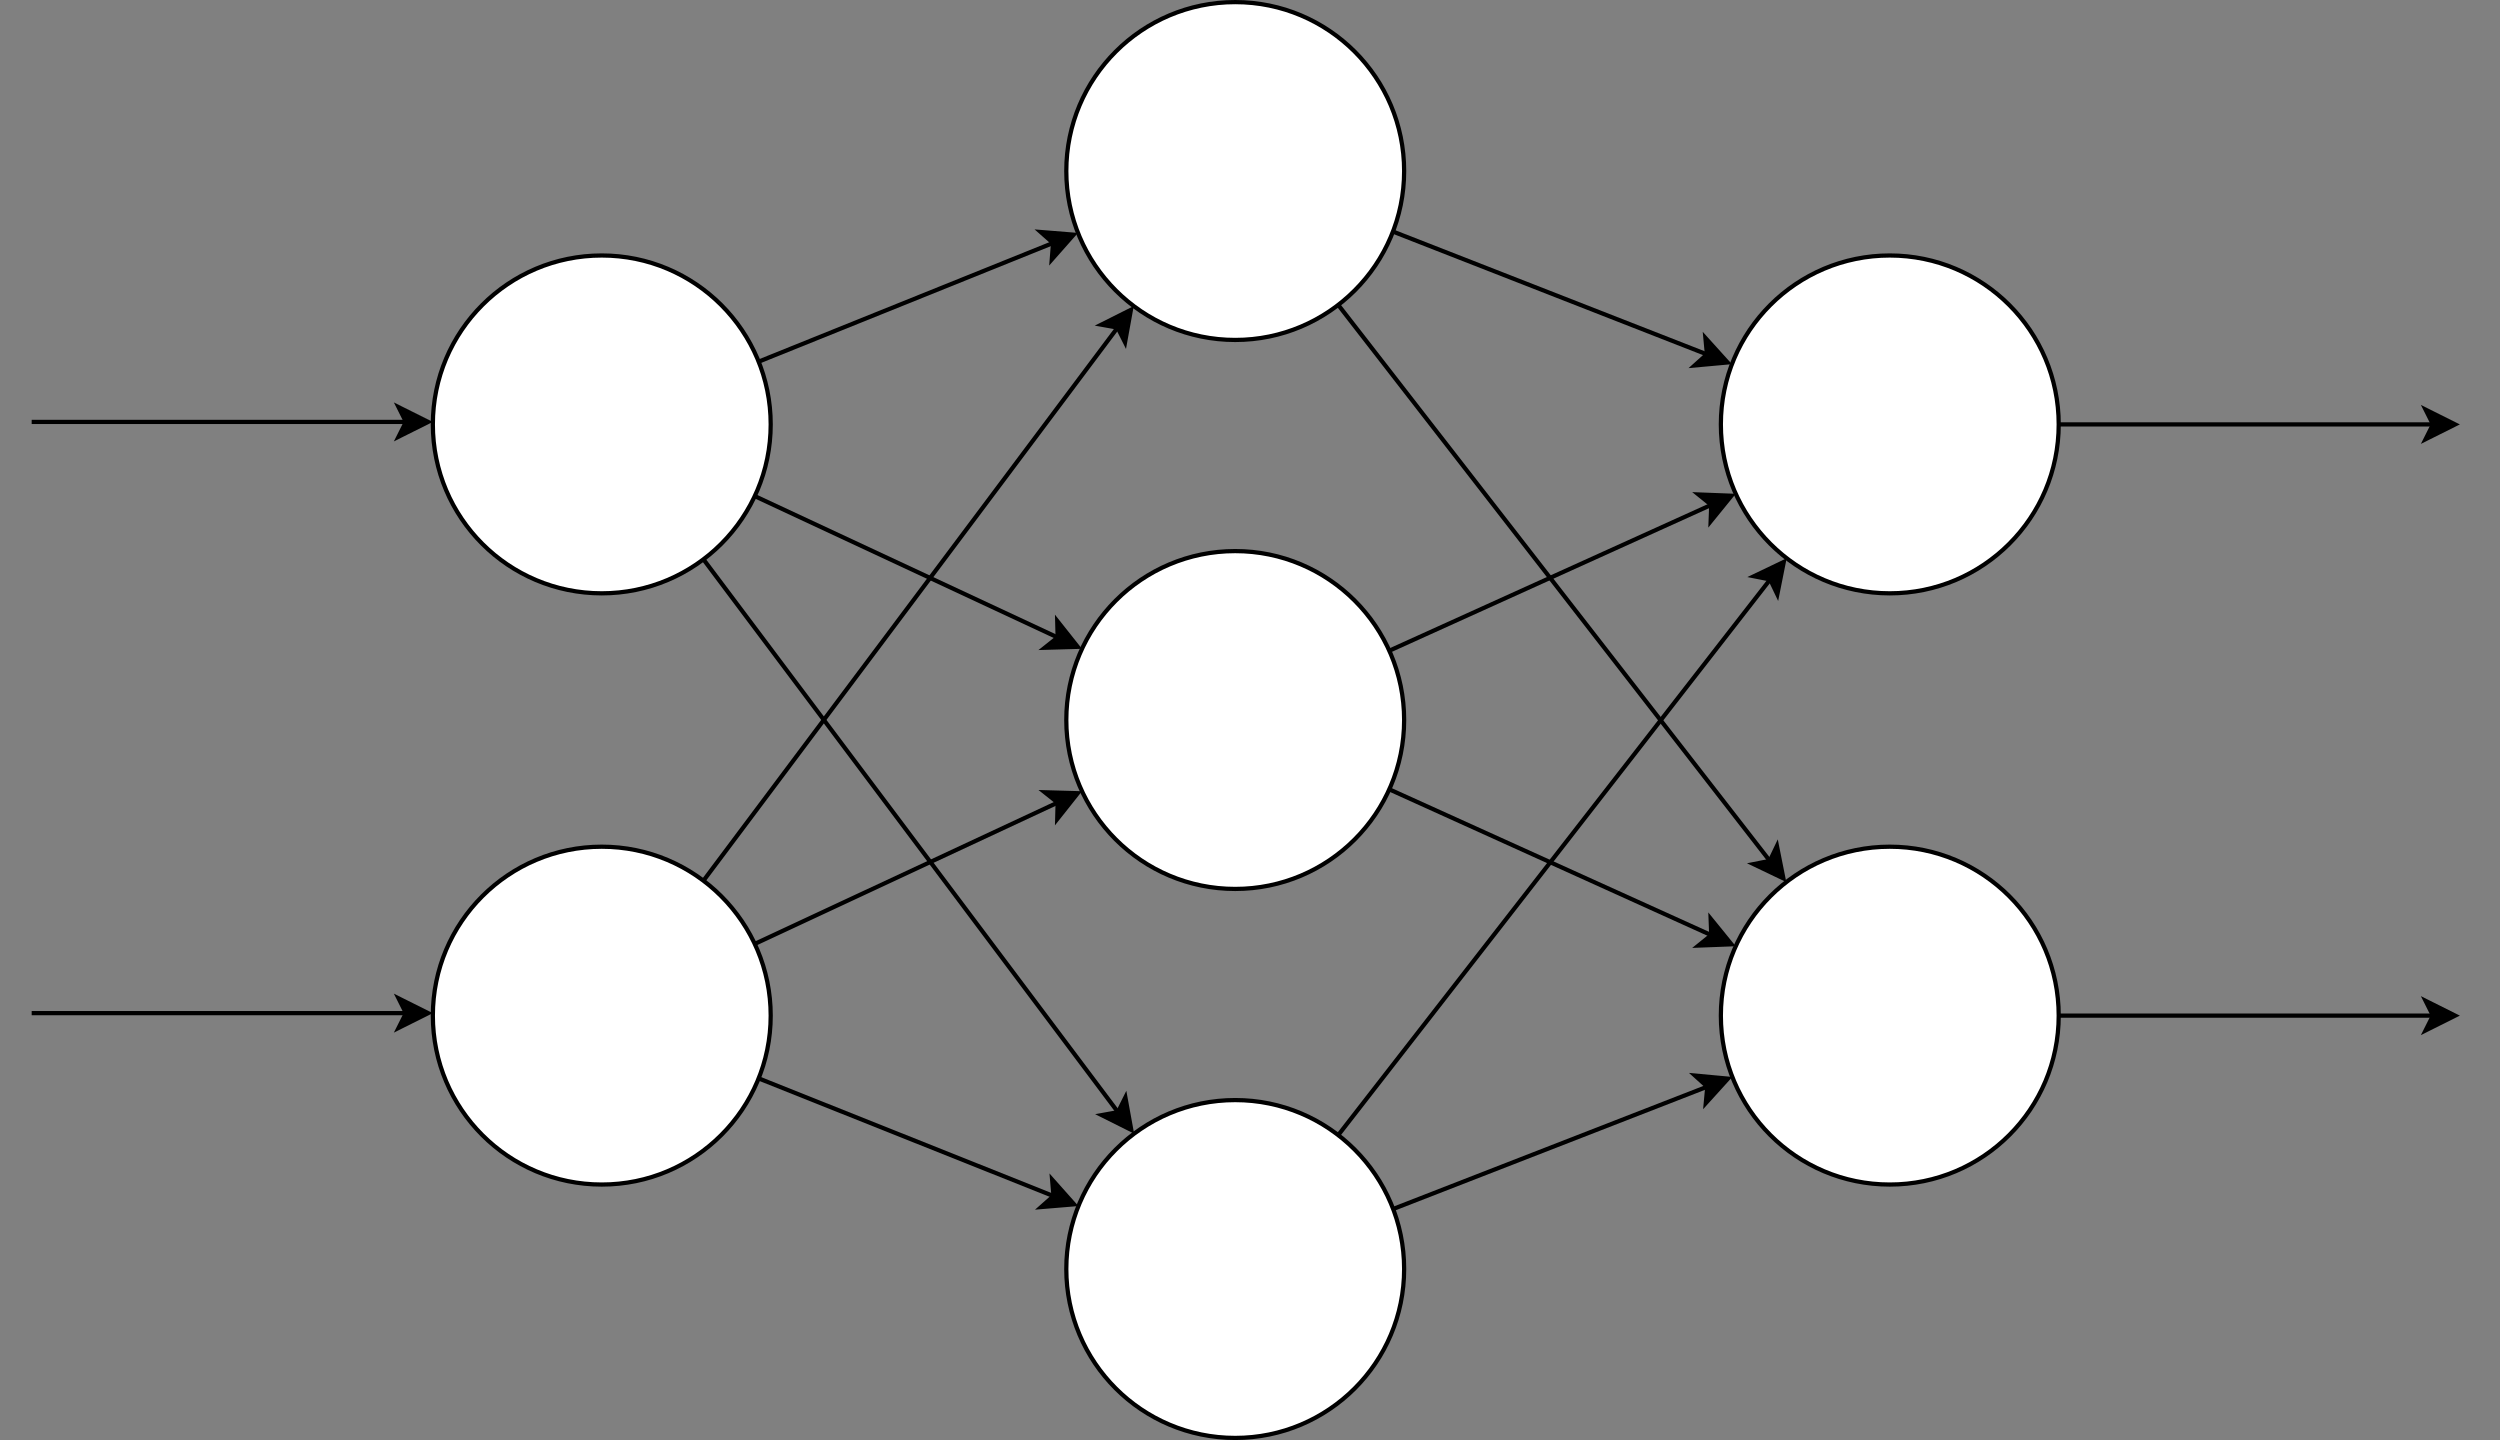 <?xml version="1.0" encoding="UTF-8"?>
<!DOCTYPE svg PUBLIC "-//W3C//DTD SVG 1.1//EN" "http://www.w3.org/Graphics/SVG/1.1/DTD/svg11.dtd">
<svg xmlns="http://www.w3.org/2000/svg" style="background-color: rgb(255, 255, 255);" xmlns:xlink="http://www.w3.org/1999/xlink" version="1.1" width="592px" height="341px" viewBox="-0.5 -0.5 592 341" content="&lt;mxfile host=&quot;app.diagrams.net&quot; modified=&quot;2021-04-21T11:09:28.686Z&quot; agent=&quot;5.0 (X11)&quot; etag=&quot;PsEVpEfGkAEguA5LTzpL&quot; version=&quot;14.6.3&quot; type=&quot;device&quot;&gt;&lt;diagram id=&quot;KU17pLVUOKLrvocf_xQ3&quot; name=&quot;Page-1&quot;&gt;1ZpNb6MwEIZ/TY6NbM/469im7fawK63Uw55R4iZUpESENsn++nWKSQK0LhtRTHIpDMaG933wMC4jmCy3P7JotfiVzkwyYmS2HcHtiDEqOLN/9pFdEdFUF4F5Fs9co2PgMf5rXJC46Gs8M+tKwzxNkzxeVYPT9OXFTPNKLMqydFNt9pQm1VFX0dw0Ao/TKGlG/8SzfFFEFSfH+IOJ54tyZErckWVUNnaB9SKapZuTENyNYJKlaV5sLbcTk+zFK3Upzrv/5OjhwjLzkrc5IXq4jhKd8p8P989X28Xt824SX7le3qLk1d2wu9h8Vypge7Fi252bzSLOzeMqmu6PbKzfNrbIl4ndo3YzWq8KB57irbGD3ri+TZab7acXTQ9SWIZMujR5trNN3AkgnXoOH1Buf3NihgstTnwoY5Gzf37o+aiQ3XAi/Ydg7MIE4zSwYHBhgjEeWDAcuGCc8eojGZowfmGCYWjCVAvBXmbX++xp96ZJtF7H06pOxQlm1kieNVFsp+lrNjVfTxB5lM1N/tVz0RT5RET+gYhlLDNJlMdv1cv9SFk3wu80tjdy9BCrswSKmjnFbbqzTrNwvSNd64jWOip0aHT0bvThts/3Xg/K+/KNbtDeI5djAFAMGSpqX0Hq8x+OgWsqgEoGnDM8kwyQY6Elk4IITZBDdRTkYy6IHUBpKTSq2ijfjE1J6UC4YRfBjfBzwzriBr3c8LDctCkwhpdreFBupJ8b6Igb7uVGhOWmTZ01vDwVlhvl5wY74kZ4uZFhuWlTbg4vT4XlRvu54R1xI73cqLDctKm6++MmbK1D/DyIbniQpFoJAe+3EqJt1g36szzoFMBpzfLanP49jqPu2fE2xW/IlaLD/wqGsrTG2pR9Q1Is+NoaG1bBUyL/5RsIhJx+3ldYELh9eQSmmGS1pwDfJycFRAMSBefNPu/rK0xzm78oQ9pcXpH2iEAmNUehe52YSkYuDZpPns1+oAH7mkJBEyGFfUWlgmDDUYoIkmnkCmyT87CxSXEsFRG2IJZKSY2yAaew1GomFEdFegZnWOVOa3BYUHCoHxzeETjaDw4LCs6w6p0yiw87TQHzgyO6AQeJHxwICs6wqqbW4IRNVeAHR3YEDvWDg0HBEZcJTthUhX5wVEfgMD84PCg4sj9wQvlMGR+Tkx/WvhhReoxEH37qPJsbxbK/2+/2tcfPUAbqK2DNAN6NsV/1e7azdvf4wWrR/PjZL9z9Aw==&lt;/diagram&gt;&lt;/mxfile&gt;"><rect x="-0.5" y="-0.5" width="592" height="341" fill="#808080" stroke="none"/><defs/><g><ellipse cx="292" cy="170" rx="40" ry="40" fill="#ffffff" stroke="#000000" pointer-events="all"/><ellipse cx="292" cy="300" rx="40" ry="40" fill="#ffffff" stroke="#000000" pointer-events="all"/><ellipse cx="292" cy="40" rx="40" ry="40" fill="#ffffff" stroke="#000000" pointer-events="all"/><ellipse cx="447" cy="100" rx="40" ry="40" fill="#ffffff" stroke="#000000" pointer-events="all"/><ellipse cx="447" cy="240" rx="40" ry="40" fill="#ffffff" stroke="#000000" pointer-events="all"/><path d="M 329.34 54.33 L 403.7 83.42" fill="none" stroke="#000000" stroke-miterlimit="10" pointer-events="stroke"/><path d="M 408.59 85.33 L 400.79 86.04 L 403.7 83.42 L 403.34 79.52 Z" fill="#000000" stroke="#000000" stroke-miterlimit="10" pointer-events="all"/><path d="M 328.48 153.59 L 404.73 119.05" fill="none" stroke="#000000" stroke-miterlimit="10" pointer-events="stroke"/><path d="M 409.51 116.89 L 404.58 122.96 L 404.73 119.05 L 401.69 116.59 Z" fill="#000000" stroke="#000000" stroke-miterlimit="10" pointer-events="all"/><path d="M 316.39 268.3 L 418.68 136.71" fill="none" stroke="#000000" stroke-miterlimit="10" pointer-events="stroke"/><path d="M 421.9 132.57 L 420.37 140.24 L 418.68 136.71 L 414.84 135.95 Z" fill="#000000" stroke="#000000" stroke-miterlimit="10" pointer-events="all"/><path d="M 316.39 71.7 L 418.59 203.36" fill="none" stroke="#000000" stroke-miterlimit="10" pointer-events="stroke"/><path d="M 421.81 207.5 L 414.75 204.12 L 418.59 203.36 L 420.28 199.83 Z" fill="#000000" stroke="#000000" stroke-miterlimit="10" pointer-events="all"/><path d="M 328.48 186.41 L 404.73 220.95" fill="none" stroke="#000000" stroke-miterlimit="10" pointer-events="stroke"/><path d="M 409.51 223.11 L 401.69 223.41 L 404.73 220.95 L 404.58 217.04 Z" fill="#000000" stroke="#000000" stroke-miterlimit="10" pointer-events="all"/><path d="M 329.39 285.79 L 403.79 256.82" fill="none" stroke="#000000" stroke-miterlimit="10" pointer-events="stroke"/><path d="M 408.68 254.92 L 403.43 260.72 L 403.79 256.82 L 400.89 254.2 Z" fill="#000000" stroke="#000000" stroke-miterlimit="10" pointer-events="all"/><path d="M 487 100 L 575.63 100" fill="none" stroke="#000000" stroke-miterlimit="10" pointer-events="stroke"/><path d="M 580.88 100 L 573.88 103.5 L 575.63 100 L 573.88 96.5 Z" fill="#000000" stroke="#000000" stroke-miterlimit="10" pointer-events="all"/><path d="M 487 240 L 575.63 240" fill="none" stroke="#000000" stroke-miterlimit="10" pointer-events="stroke"/><path d="M 580.88 240 L 573.88 243.5 L 575.63 240 L 573.88 236.5 Z" fill="#000000" stroke="#000000" stroke-miterlimit="10" pointer-events="all"/><ellipse cx="142" cy="100" rx="40" ry="40" fill="#ffffff" stroke="#000000" pointer-events="all"/><ellipse cx="142" cy="240" rx="40" ry="40" fill="#ffffff" stroke="#000000" pointer-events="all"/><path d="M 179.14 85.14 L 248.87 57.03" fill="none" stroke="#000000" stroke-miterlimit="10" pointer-events="stroke"/><path d="M 253.74 55.07 L 248.56 60.93 L 248.87 57.03 L 245.94 54.44 Z" fill="#000000" stroke="#000000" stroke-miterlimit="10" pointer-events="all"/><path d="M 178.22 116.98 L 249.95 150.45" fill="none" stroke="#000000" stroke-miterlimit="10" pointer-events="stroke"/><path d="M 254.71 152.67 L 246.89 152.89 L 249.95 150.45 L 249.85 146.54 Z" fill="#000000" stroke="#000000" stroke-miterlimit="10" pointer-events="all"/><path d="M 166.07 131.95 L 264.24 262.86" fill="none" stroke="#000000" stroke-miterlimit="10" pointer-events="stroke"/><path d="M 267.39 267.06 L 260.39 263.56 L 264.24 262.86 L 265.99 259.36 Z" fill="#000000" stroke="#000000" stroke-miterlimit="10" pointer-events="all"/><path d="M 166.07 208.05 L 264.15 77.07" fill="none" stroke="#000000" stroke-miterlimit="10" pointer-events="stroke"/><path d="M 267.3 72.87 L 265.91 80.57 L 264.15 77.07 L 260.3 76.38 Z" fill="#000000" stroke="#000000" stroke-miterlimit="10" pointer-events="all"/><path d="M 178.22 223.02 L 249.95 189.55" fill="none" stroke="#000000" stroke-miterlimit="10" pointer-events="stroke"/><path d="M 254.71 187.33 L 249.85 193.46 L 249.95 189.55 L 246.89 187.11 Z" fill="#000000" stroke="#000000" stroke-miterlimit="10" pointer-events="all"/><path d="M 179.14 254.86 L 248.97 282.73" fill="none" stroke="#000000" stroke-miterlimit="10" pointer-events="stroke"/><path d="M 253.84 284.68 L 246.04 285.33 L 248.97 282.73 L 248.64 278.83 Z" fill="#000000" stroke="#000000" stroke-miterlimit="10" pointer-events="all"/><path d="M 7 239.41 L 95.63 239.41" fill="none" stroke="#000000" stroke-miterlimit="10" pointer-events="stroke"/><path d="M 100.88 239.41 L 93.88 242.91 L 95.63 239.41 L 93.88 235.91 Z" fill="#000000" stroke="#000000" stroke-miterlimit="10" pointer-events="all"/><path d="M 7 99.41 L 95.63 99.41" fill="none" stroke="#000000" stroke-miterlimit="10" pointer-events="stroke"/><path d="M 100.88 99.41 L 93.88 102.91 L 95.63 99.41 L 93.88 95.91 Z" fill="#000000" stroke="#000000" stroke-miterlimit="10" pointer-events="all"/></g></svg>